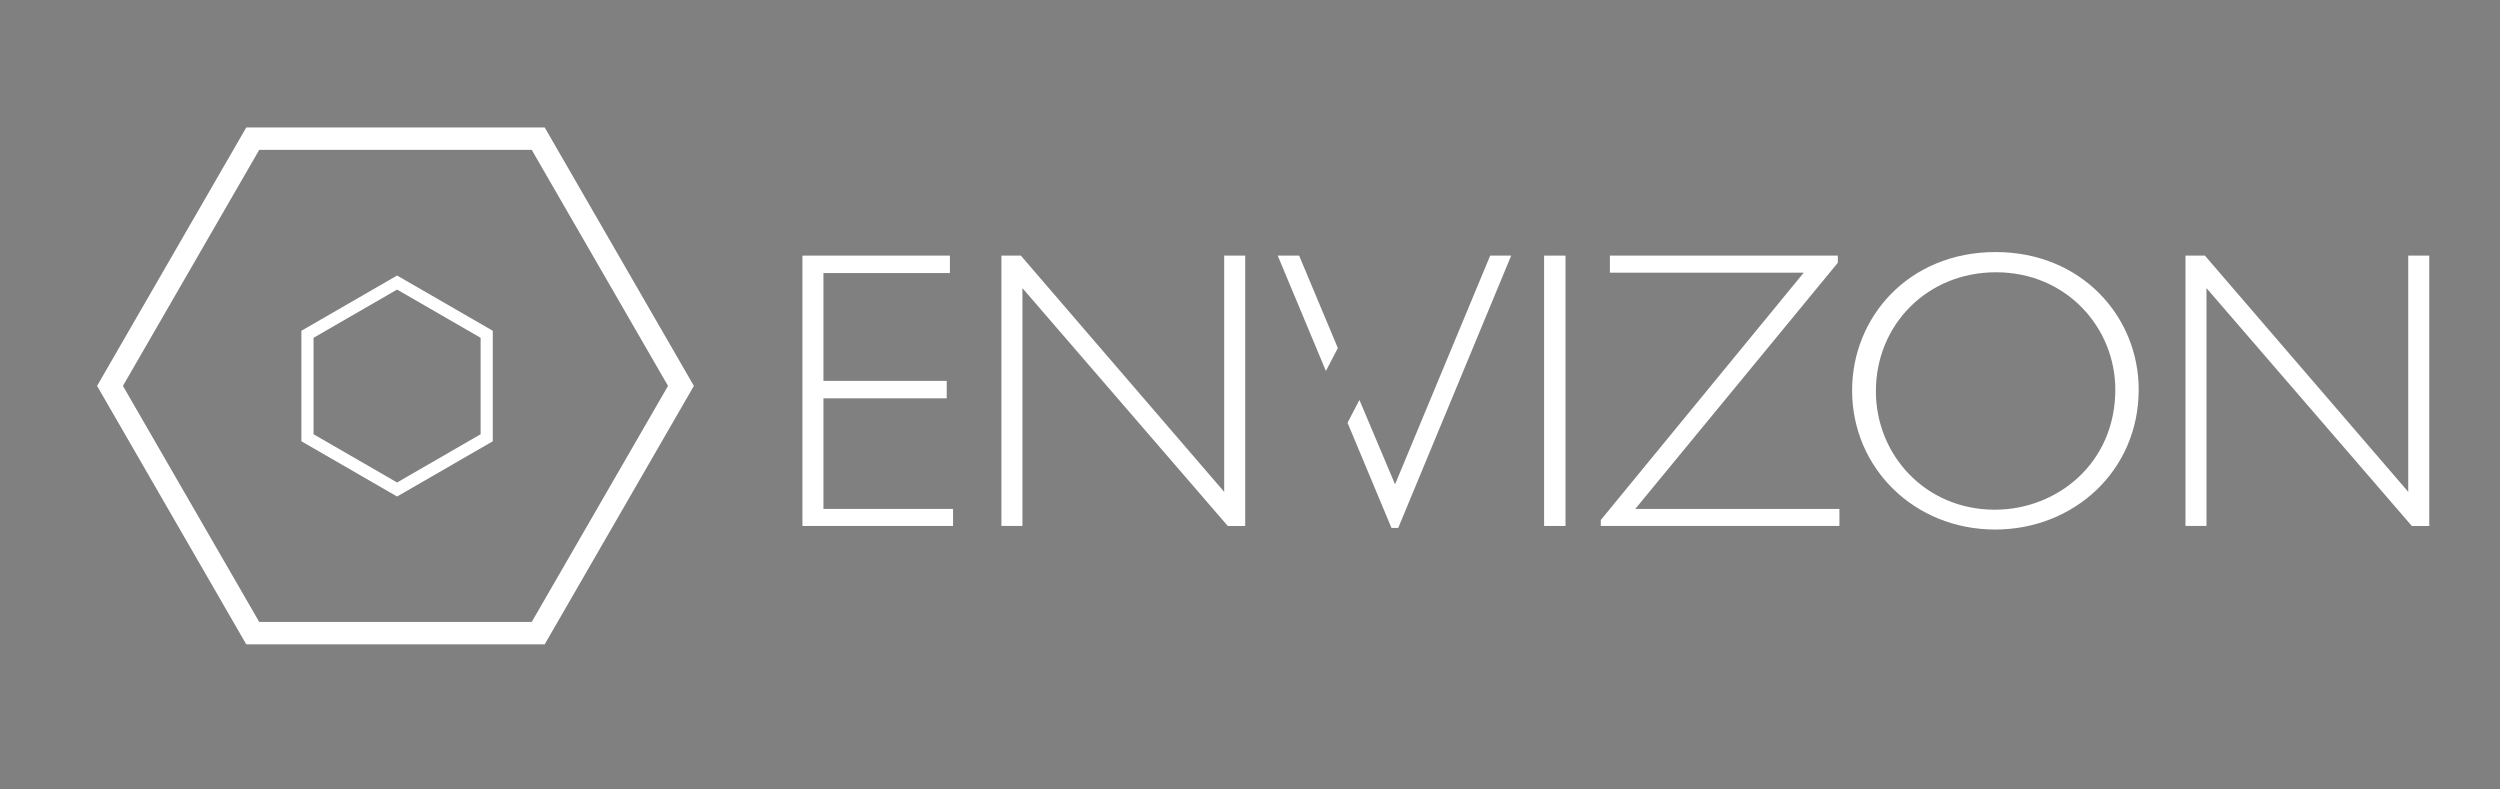 <?xml version="1.0" encoding="UTF-8" standalone="no"?>
<svg
   xmlns:dc="http://purl.org/dc/elements/1.1/"
   xmlns:cc="http://creativecommons.org/ns#"
   xmlns:rdf="http://www.w3.org/1999/02/22-rdf-syntax-ns#"
   xmlns:svg="http://www.w3.org/2000/svg"
   xmlns="http://www.w3.org/2000/svg"
   xmlns:sodipodi="http://sodipodi.sourceforge.net/DTD/sodipodi-0.dtd"
   xmlns:inkscape="http://www.inkscape.org/namespaces/inkscape"
   width="950mm"
   height="300mm"
   viewBox="0 0 950 300"
   version="1.1"
   id="svg22236"
   sodipodi:docname="envizon-wide-export-white.svg"
   inkscape:version="1.0 (4035a4fb49, 2020-05-01)"
   inkscape:export-filename=""
   inkscape:export-xdpi="95"
   inkscape:export-ydpi="95">
  <rect x="0" y="0" width="950" height="300" fill="#808080" stroke="none"/>
  <defs
     id="defs22230">
    <rect
       x="78.122"
       y="-160.32"
       width="527.831"
       height="127.081"
       id="rect57" />
    <clipPath
       clipPathUnits="userSpaceOnUse"
       id="clipPath44228-6-0-1">
      <path
         style="fill:none;stroke:#000000;stroke-width:0.265px;stroke-linecap:butt;stroke-linejoin:miter;stroke-opacity:1"
         d="M 6.048,0.005 16.117,17.446 H 48.027 L 61.211,-5.389 H 1.701 Z"
         id="path44230-08-4-4"
         inkscape:connector-curvature="0" />
    </clipPath>
    <clipPath
       clipPathUnits="userSpaceOnUse"
       id="clipPath44228-9-7-8-6">
      <path
         style="fill:none;stroke:#000000;stroke-width:0.265px;stroke-linecap:butt;stroke-linejoin:miter;stroke-opacity:1"
         d="M 6.048,0.005 16.117,17.446 H 48.027 L 61.211,-5.389 H 1.701 Z"
         id="path44230-6-0-8-94"
         inkscape:connector-curvature="0" />
    </clipPath>
    <clipPath
       clipPathUnits="userSpaceOnUse"
       id="clipPath44228-8-1-7-8-2">
      <path
         style="fill:none;stroke:#000000;stroke-width:0.265px;stroke-linecap:butt;stroke-linejoin:miter;stroke-opacity:1"
         d="M 6.048,0.005 16.117,17.446 H 48.027 L 61.211,-5.389 H 1.701 Z"
         id="path44230-0-0-4-9-26"
         inkscape:connector-curvature="0" />
    </clipPath>
    <clipPath
       clipPathUnits="userSpaceOnUse"
       id="clipPath44228-8-2-7-7-4">
      <path
         style="fill:none;stroke:#000000;stroke-width:0.265px;stroke-linecap:butt;stroke-linejoin:miter;stroke-opacity:1"
         d="M 6.048,0.005 16.117,17.446 H 48.027 L 61.211,-5.389 H 1.701 Z"
         id="path44230-0-9-9-7-1"
         inkscape:connector-curvature="0" />
    </clipPath>
    <clipPath
       clipPathUnits="userSpaceOnUse"
       id="clipPath44228-8-2-5-6-64-2">
      <path
         style="fill:none;stroke:#000000;stroke-width:0.265px;stroke-linecap:butt;stroke-linejoin:miter;stroke-opacity:1"
         d="M 6.048,0.005 16.117,17.446 H 48.027 L 61.211,-5.389 H 1.701 Z"
         id="path44230-0-9-6-3-30-8"
         inkscape:connector-curvature="0" />
    </clipPath>
    <clipPath
       clipPathUnits="userSpaceOnUse"
       id="clipPath44228-6-0-1-1">
      <path
         style="fill:none;stroke:#000000;stroke-width:0.265px;stroke-linecap:butt;stroke-linejoin:miter;stroke-opacity:1"
         d="M 6.048,0.005 16.117,17.446 H 48.027 L 61.211,-5.389 H 1.701 Z"
         id="path44230-08-4-4-7"
         inkscape:connector-curvature="0" />
    </clipPath>
    <clipPath
       clipPathUnits="userSpaceOnUse"
       id="clipPath44228-9-7-8-6-4">
      <path
         style="fill:none;stroke:#000000;stroke-width:0.265px;stroke-linecap:butt;stroke-linejoin:miter;stroke-opacity:1"
         d="M 6.048,0.005 16.117,17.446 H 48.027 L 61.211,-5.389 H 1.701 Z"
         id="path44230-6-0-8-94-1"
         inkscape:connector-curvature="0" />
    </clipPath>
    <clipPath
       clipPathUnits="userSpaceOnUse"
       id="clipPath44228-8-1-7-8-2-7">
      <path
         style="fill:none;stroke:#000000;stroke-width:0.265px;stroke-linecap:butt;stroke-linejoin:miter;stroke-opacity:1"
         d="M 6.048,0.005 16.117,17.446 H 48.027 L 61.211,-5.389 H 1.701 Z"
         id="path44230-0-0-4-9-26-1"
         inkscape:connector-curvature="0" />
    </clipPath>
    <clipPath
       clipPathUnits="userSpaceOnUse"
       id="clipPath44228-8-2-7-7-4-1">
      <path
         style="fill:none;stroke:#000000;stroke-width:0.265px;stroke-linecap:butt;stroke-linejoin:miter;stroke-opacity:1"
         d="M 6.048,0.005 16.117,17.446 H 48.027 L 61.211,-5.389 H 1.701 Z"
         id="path44230-0-9-9-7-1-1"
         inkscape:connector-curvature="0" />
    </clipPath>
    <clipPath
       clipPathUnits="userSpaceOnUse"
       id="clipPath44228-8-2-5-6-64-2-7">
      <path
         style="fill:none;stroke:#000000;stroke-width:0.265px;stroke-linecap:butt;stroke-linejoin:miter;stroke-opacity:1"
         d="M 6.048,0.005 16.117,17.446 H 48.027 L 61.211,-5.389 H 1.701 Z"
         id="path44230-0-9-6-3-30-8-0"
         inkscape:connector-curvature="0" />
    </clipPath>
    <symbol
       id="icon-eye"
       viewBox="0 0 28 28">
      <title
         id="title5132">eye</title>
      <path
         style="stroke-width:0.265"
         inkscape:connector-curvature="0"
         d="M 6.879,3.969 C 6.487,3.361 5.949,2.84 5.304,2.509 5.469,2.79 5.556,3.113 5.556,3.44 c 0,1.021 -0.831,1.852 -1.852,1.852 -1.021,0 -1.852,-0.831 -1.852,-1.852 0,-0.326 0.087,-0.649 0.252,-0.93 C 1.459,2.84 0.922,3.361 0.529,3.969 1.236,5.06 2.377,5.821 3.704,5.821 c 1.327,0 2.468,-0.761 3.175,-1.852 z M 3.903,2.381 c 0,-0.107 -0.091,-0.198 -0.198,-0.198 -0.69,0 -1.257,0.566 -1.257,1.257 0,0.107 0.091,0.198 0.198,0.198 0.107,0 0.198,-0.091 0.198,-0.198 0,-0.471 0.389,-0.86 0.86,-0.86 0.107,0 0.198,-0.091 0.198,-0.198 z m 3.506,1.587 c 0,0.103 -0.033,0.198 -0.083,0.285 C 6.565,5.507 5.172,6.35 3.704,6.35 2.237,6.35 0.843,5.503 0.083,4.254 0.033,4.167 0,4.072 0,3.969 0,3.866 0.033,3.77 0.083,3.684 0.843,2.435 2.237,1.587 3.704,1.587 c 1.467,0 2.861,0.847 3.621,2.096 0.049,0.087 0.083,0.182 0.083,0.285 z"
         id="path5134" />
    </symbol>
    <symbol
       id="icon-sitemap"
       viewBox="0 0 28 28">
      <title
         id="title5642">sitemap</title>
      <path
         style="stroke-width:0.265"
         inkscape:connector-curvature="0"
         d="m 7.408,5.159 v 1.323 c 0,0.219 -0.178,0.397 -0.397,0.397 H 5.689 c -0.219,0 -0.397,-0.178 -0.397,-0.397 V 5.159 c 0,-0.219 0.178,-0.397 0.397,-0.397 h 0.397 V 3.969 H 3.969 V 4.763 H 4.366 C 4.585,4.763 4.763,4.94 4.763,5.159 v 1.323 c 0,0.219 -0.178,0.397 -0.397,0.397 H 3.043 c -0.219,0 -0.397,-0.178 -0.397,-0.397 V 5.159 c 0,-0.219 0.178,-0.397 0.397,-0.397 h 0.397 V 3.969 H 1.323 V 4.763 h 0.397 c 0.219,0 0.397,0.178 0.397,0.397 v 1.323 c 0,0.219 -0.178,0.397 -0.397,0.397 H 0.397 C 0.178,6.879 0,6.701 0,6.482 V 5.159 C 0,4.94 0.178,4.763 0.397,4.763 H 0.794 V 3.969 c 0,-0.289 0.24,-0.529 0.529,-0.529 h 2.117 v -0.794 h -0.397 c -0.219,0 -0.397,-0.178 -0.397,-0.397 V 0.926 c 0,-0.219 0.178,-0.397 0.397,-0.397 H 4.366 c 0.219,0 0.397,0.178 0.397,0.397 V 2.249 c 0,0.219 -0.178,0.397 -0.397,0.397 H 3.969 v 0.794 h 2.117 c 0.289,0 0.529,0.24 0.529,0.529 V 4.763 h 0.397 c 0.219,0 0.397,0.178 0.397,0.397 z"
         id="path5644" />
    </symbol>
    <clipPath
       clipPathUnits="userSpaceOnUse"
       id="clipPath949">
      <g
         inkscape:label="Clip"
         id="use951">
        <path
           id="path1009"
           style="font-style:normal;font-variant:normal;font-weight:300;font-stretch:normal;font-family:'Gill Sans';-inkscape-font-specification:'Gill Sans Light';fill:#1565c0;fill-opacity:1;stroke-width:12.19"
           d="m 880.15,-525.641 -18.562,35.65 24.209,57.951 44.43,106.354 h 10.527 l 176.48,-425.412 h -32.818 l -148.615,357.297 z"
           transform="matrix(0.082,0,0,0.082,81.363,-88.402)" />
        <path
           id="path1011"
           style="font-style:normal;font-variant:normal;font-weight:300;font-stretch:normal;font-family:'Gill Sans';-inkscape-font-specification:'Gill Sans Light';fill:#757575;fill-opacity:1;stroke-width:12.19"
           d="m 752.508,-751.098 44.43,106.354 30.854,73.854 18.654,-35.824 -60.5,-144.383 z"
           transform="matrix(0.082,0,0,0.082,81.363,-88.402)" />
      </g>
    </clipPath>
  </defs>
  <sodipodi:namedview
     id="base"
     pagecolor="#ffffff"
     bordercolor="#666666"
     borderopacity="1.0"
     inkscape:pageopacity="0.0"
     inkscape:pageshadow="2"
     inkscape:zoom="18.325977"
     inkscape:cx="520.8818"
     inkscape:cy="227.63644"
     inkscape:document-units="mm"
     inkscape:current-layer="layer1"
     showgrid="false"
     inkscape:window-width="2560"
     inkscape:window-height="1021"
     inkscape:window-x="0"
     inkscape:window-y="31"
     inkscape:window-maximized="1"
     units="mm"
     inkscape:document-rotation="0"
     showguides="true"
     inkscape:guide-bbox="true" />
  <g
     inkscape:label="Ebene 1"
     inkscape:groupmode="layer"
     id="layer1"
     transform="translate(0,3)">
    <path
       id="path78"
       style="font-style:normal;font-variant:normal;font-weight:300;font-stretch:normal;font-size:50.8px;line-height:1.25;font-family:'Gill Sans';-inkscape-font-specification:'Gill Sans Light';letter-spacing:0px;word-spacing:0px;white-space:pre;fill:#ffffff;fill-opacity:1;stroke:none;stroke-width:2.965"
       d="m 360.959,94.135 h -56.035 V 196.867 h 57.241 v -6.477 h -49.257 v -42.027 h 46.847 v -6.628 h -46.847 v -40.972 h 48.052 z" />
    <path
       id="path80"
       style="font-style:normal;font-variant:normal;font-weight:300;font-stretch:normal;font-size:50.8px;line-height:1.25;font-family:'Gill Sans';-inkscape-font-specification:'Gill Sans Light';letter-spacing:0px;word-spacing:0px;white-space:pre;fill:#ffffff;fill-opacity:1;stroke:none;stroke-width:2.965"
       d="m 473.18,94.135 h -7.984 V 183.913 L 387.922,94.135 h -7.381 V 196.867 h 7.984 V 106.487 l 78.028,90.38 h 6.628 z" />
    <path
       d="m 516.582,148.98 -4.515,8.672 5.889,14.097 10.808,25.871 h 2.561 l 42.93,-103.485 h -7.983 l -36.152,86.915 z"
       style="font-style:normal;font-variant:normal;font-weight:300;font-stretch:normal;font-size:50.8px;line-height:1.25;font-family:'Gill Sans';-inkscape-font-specification:'Gill Sans Light';letter-spacing:0px;word-spacing:0px;white-space:pre;fill:#ffffff;fill-opacity:1;stroke:none;stroke-width:2.965"
       id="path82" />
    <path
       d="m 485.532,94.135 10.808,25.871 7.505,17.965 4.538,-8.715 -14.717,-35.122 z"
       style="font-style:normal;font-variant:normal;font-weight:300;font-stretch:normal;font-size:50.8px;line-height:1.25;font-family:'Gill Sans';-inkscape-font-specification:'Gill Sans Light';letter-spacing:0px;word-spacing:0px;white-space:pre;fill:#ffffff;fill-opacity:1;stroke:none;stroke-width:2.965"
       id="path990" />
    <path
       id="path84"
       style="font-style:normal;font-variant:normal;font-weight:300;font-stretch:normal;font-size:50.8px;line-height:1.25;font-family:'Gill Sans';-inkscape-font-specification:'Gill Sans Light';letter-spacing:0px;word-spacing:0px;white-space:pre;fill:#ffffff;fill-opacity:1;stroke:none;stroke-width:2.965"
       d="m 594.891,94.135 h -8.134 V 196.867 h 8.134 z" />
    <path
       id="path86"
       style="font-style:normal;font-variant:normal;font-weight:300;font-stretch:normal;font-size:50.8px;line-height:1.25;font-family:'Gill Sans';-inkscape-font-specification:'Gill Sans Light';letter-spacing:0px;word-spacing:0px;white-space:pre;fill:#ffffff;fill-opacity:1;stroke:none;stroke-width:2.965"
       d="m 698.376,94.135 h -86.614 v 6.477 h 73.66 l -77.124,93.995 v 2.259 h 90.681 v -6.477 h -77.576 l 76.973,-93.543 z" />
    <path
       id="path88"
       style="font-style:normal;font-variant:normal;font-weight:300;font-stretch:normal;font-size:50.8px;line-height:1.25;font-family:'Gill Sans';-inkscape-font-specification:'Gill Sans Light';letter-spacing:0px;word-spacing:0px;white-space:pre;fill:#ffffff;fill-opacity:1;stroke:none;stroke-width:2.965"
       d="m 812.706,145.049 c 0,-27.716 -21.691,-52.27 -54.379,-52.27 -32.989,0 -54.529,24.704 -54.529,52.571 0,29.524 23.649,52.872 54.379,52.872 29.825,0 54.529,-22.294 54.529,-53.173 z m -8.887,0 c 0,28.018 -22.143,45.642 -45.792,45.642 -26.361,0 -45.19,-20.787 -45.19,-45.039 0,-25.156 19.432,-45.19 45.642,-45.19 26.813,0 45.341,21.089 45.341,44.587 z" />
    <path
       id="path90"
       style="font-style:normal;font-variant:normal;font-weight:300;font-stretch:normal;font-size:50.8px;line-height:1.25;font-family:'Gill Sans';-inkscape-font-specification:'Gill Sans Light';letter-spacing:0px;word-spacing:0px;white-space:pre;fill:#ffffff;fill-opacity:1;stroke:none;stroke-width:2.965"
       d="m 923.12,94.135 h -7.984 V 183.913 L 837.862,94.135 h -7.381 V 196.867 h 7.984 V 106.487 l 78.028,90.38 h 6.628 z" />
    <path
       id="path21890-8"
       style="color:#000000;font-style:normal;font-variant:normal;font-weight:normal;font-stretch:normal;font-size:medium;line-height:normal;font-family:sans-serif;font-variant-ligatures:normal;font-variant-position:normal;font-variant-caps:normal;font-variant-numeric:normal;font-variant-alternates:normal;font-feature-settings:normal;text-indent:0;text-align:start;text-decoration:none;text-decoration-line:none;text-decoration-style:solid;text-decoration-color:#000000;letter-spacing:normal;word-spacing:normal;text-transform:none;writing-mode:lr-tb;direction:ltr;text-orientation:mixed;dominant-baseline:auto;baseline-shift:baseline;text-anchor:start;white-space:normal;shape-padding:0;clip-rule:nonzero;display:inline;overflow:visible;visibility:visible;opacity:1;isolation:auto;mix-blend-mode:normal;color-interpolation:sRGB;color-interpolation-filters:linearRGB;solid-color:#000000;solid-opacity:1;vector-effect:none;fill:#ffffff;fill-opacity:1;fill-rule:nonzero;stroke:none;stroke-width:4.548;stroke-linecap:square;stroke-linejoin:miter;stroke-miterlimit:4;stroke-dasharray:none;stroke-dashoffset:0;stroke-opacity:1;paint-order:normal;color-rendering:auto;image-rendering:auto;shape-rendering:auto;text-rendering:auto;enable-background:accumulate"
       d="m 93.58,45.438 c -18.898,32.734 -37.796,65.469 -56.693,98.203 18.898,32.735 37.796,65.47 56.693,98.205 37.801,0 75.602,0 113.402,0 18.898,-32.735 37.797,-65.47 56.695,-98.205 -18.898,-32.735 -37.796,-65.47 -56.693,-98.205 -37.801,6.51e-4 -75.603,0.001 -113.404,0.002 z m 5.227,8.514 c 34.418,6.37e-4 68.836,0.001 103.254,0.002 17.264,29.896 34.526,59.793 51.789,89.689 -17.263,29.896 -34.523,59.794 -51.787,89.689 -34.52,6.4e-4 -69.04,0.001 -103.561,0.002 -17.264,-29.896 -34.526,-59.794 -51.789,-89.691 17.263,-29.897 34.525,-59.795 51.789,-89.691 0.102,0 0.203,0 0.305,0 z" />
    <flowRoot
       xml:space="preserve"
       id="flowRoot20365"
       style="font-style:normal;font-variant:normal;font-weight:normal;font-stretch:normal;font-size:12px;line-height:1.3;font-family:Cabin;-inkscape-font-specification:Cabin;text-align:center;letter-spacing:0px;word-spacing:0px;text-anchor:middle;fill:#000000;fill-opacity:1;stroke:none"><flowRegion
         id="flowRegion20367"><rect
           id="rect20369"
           width="2775"
           height="1368.75"
           x="1087.5"
           y="108.858" /></flowRegion><flowPara
         id="flowPara20371" /></flowRoot>
    <path
       inkscape:connector-curvature="0"
       id="path21890-8-8"
       d="m 150.893,101.701 -36.362,20.994 2e-5,41.988 36.362,20.994 36.362,-20.994 1e-5,-1.333 v -40.654 z m -1e-5,5.336 31.742,18.326 -2e-5,36.651 -31.742,18.327 -31.742,-18.326 -1e-5,-36.653 z"
       style="color:#000000;font-style:normal;font-variant:normal;font-weight:normal;font-stretch:normal;font-size:medium;line-height:normal;font-family:sans-serif;font-variant-ligatures:normal;font-variant-position:normal;font-variant-caps:normal;font-variant-numeric:normal;font-variant-alternates:normal;font-feature-settings:normal;text-indent:0;text-align:start;text-decoration:none;text-decoration-line:none;text-decoration-style:solid;text-decoration-color:#000000;letter-spacing:normal;word-spacing:normal;text-transform:none;writing-mode:lr-tb;direction:ltr;text-orientation:mixed;dominant-baseline:auto;baseline-shift:baseline;text-anchor:start;white-space:normal;shape-padding:0;clip-rule:nonzero;display:inline;overflow:visible;visibility:visible;opacity:1;isolation:auto;mix-blend-mode:normal;color-interpolation:sRGB;color-interpolation-filters:linearRGB;solid-color:#000000;solid-opacity:1;vector-effect:none;fill:#ffffff;fill-opacity:1;fill-rule:nonzero;stroke:none;stroke-width:1.648;stroke-linecap:square;stroke-linejoin:miter;stroke-miterlimit:4;stroke-dasharray:none;stroke-dashoffset:0;stroke-opacity:1;paint-order:normal;color-rendering:auto;image-rendering:auto;shape-rendering:auto;text-rendering:auto;enable-background:accumulate" />
  </g>
</svg>
